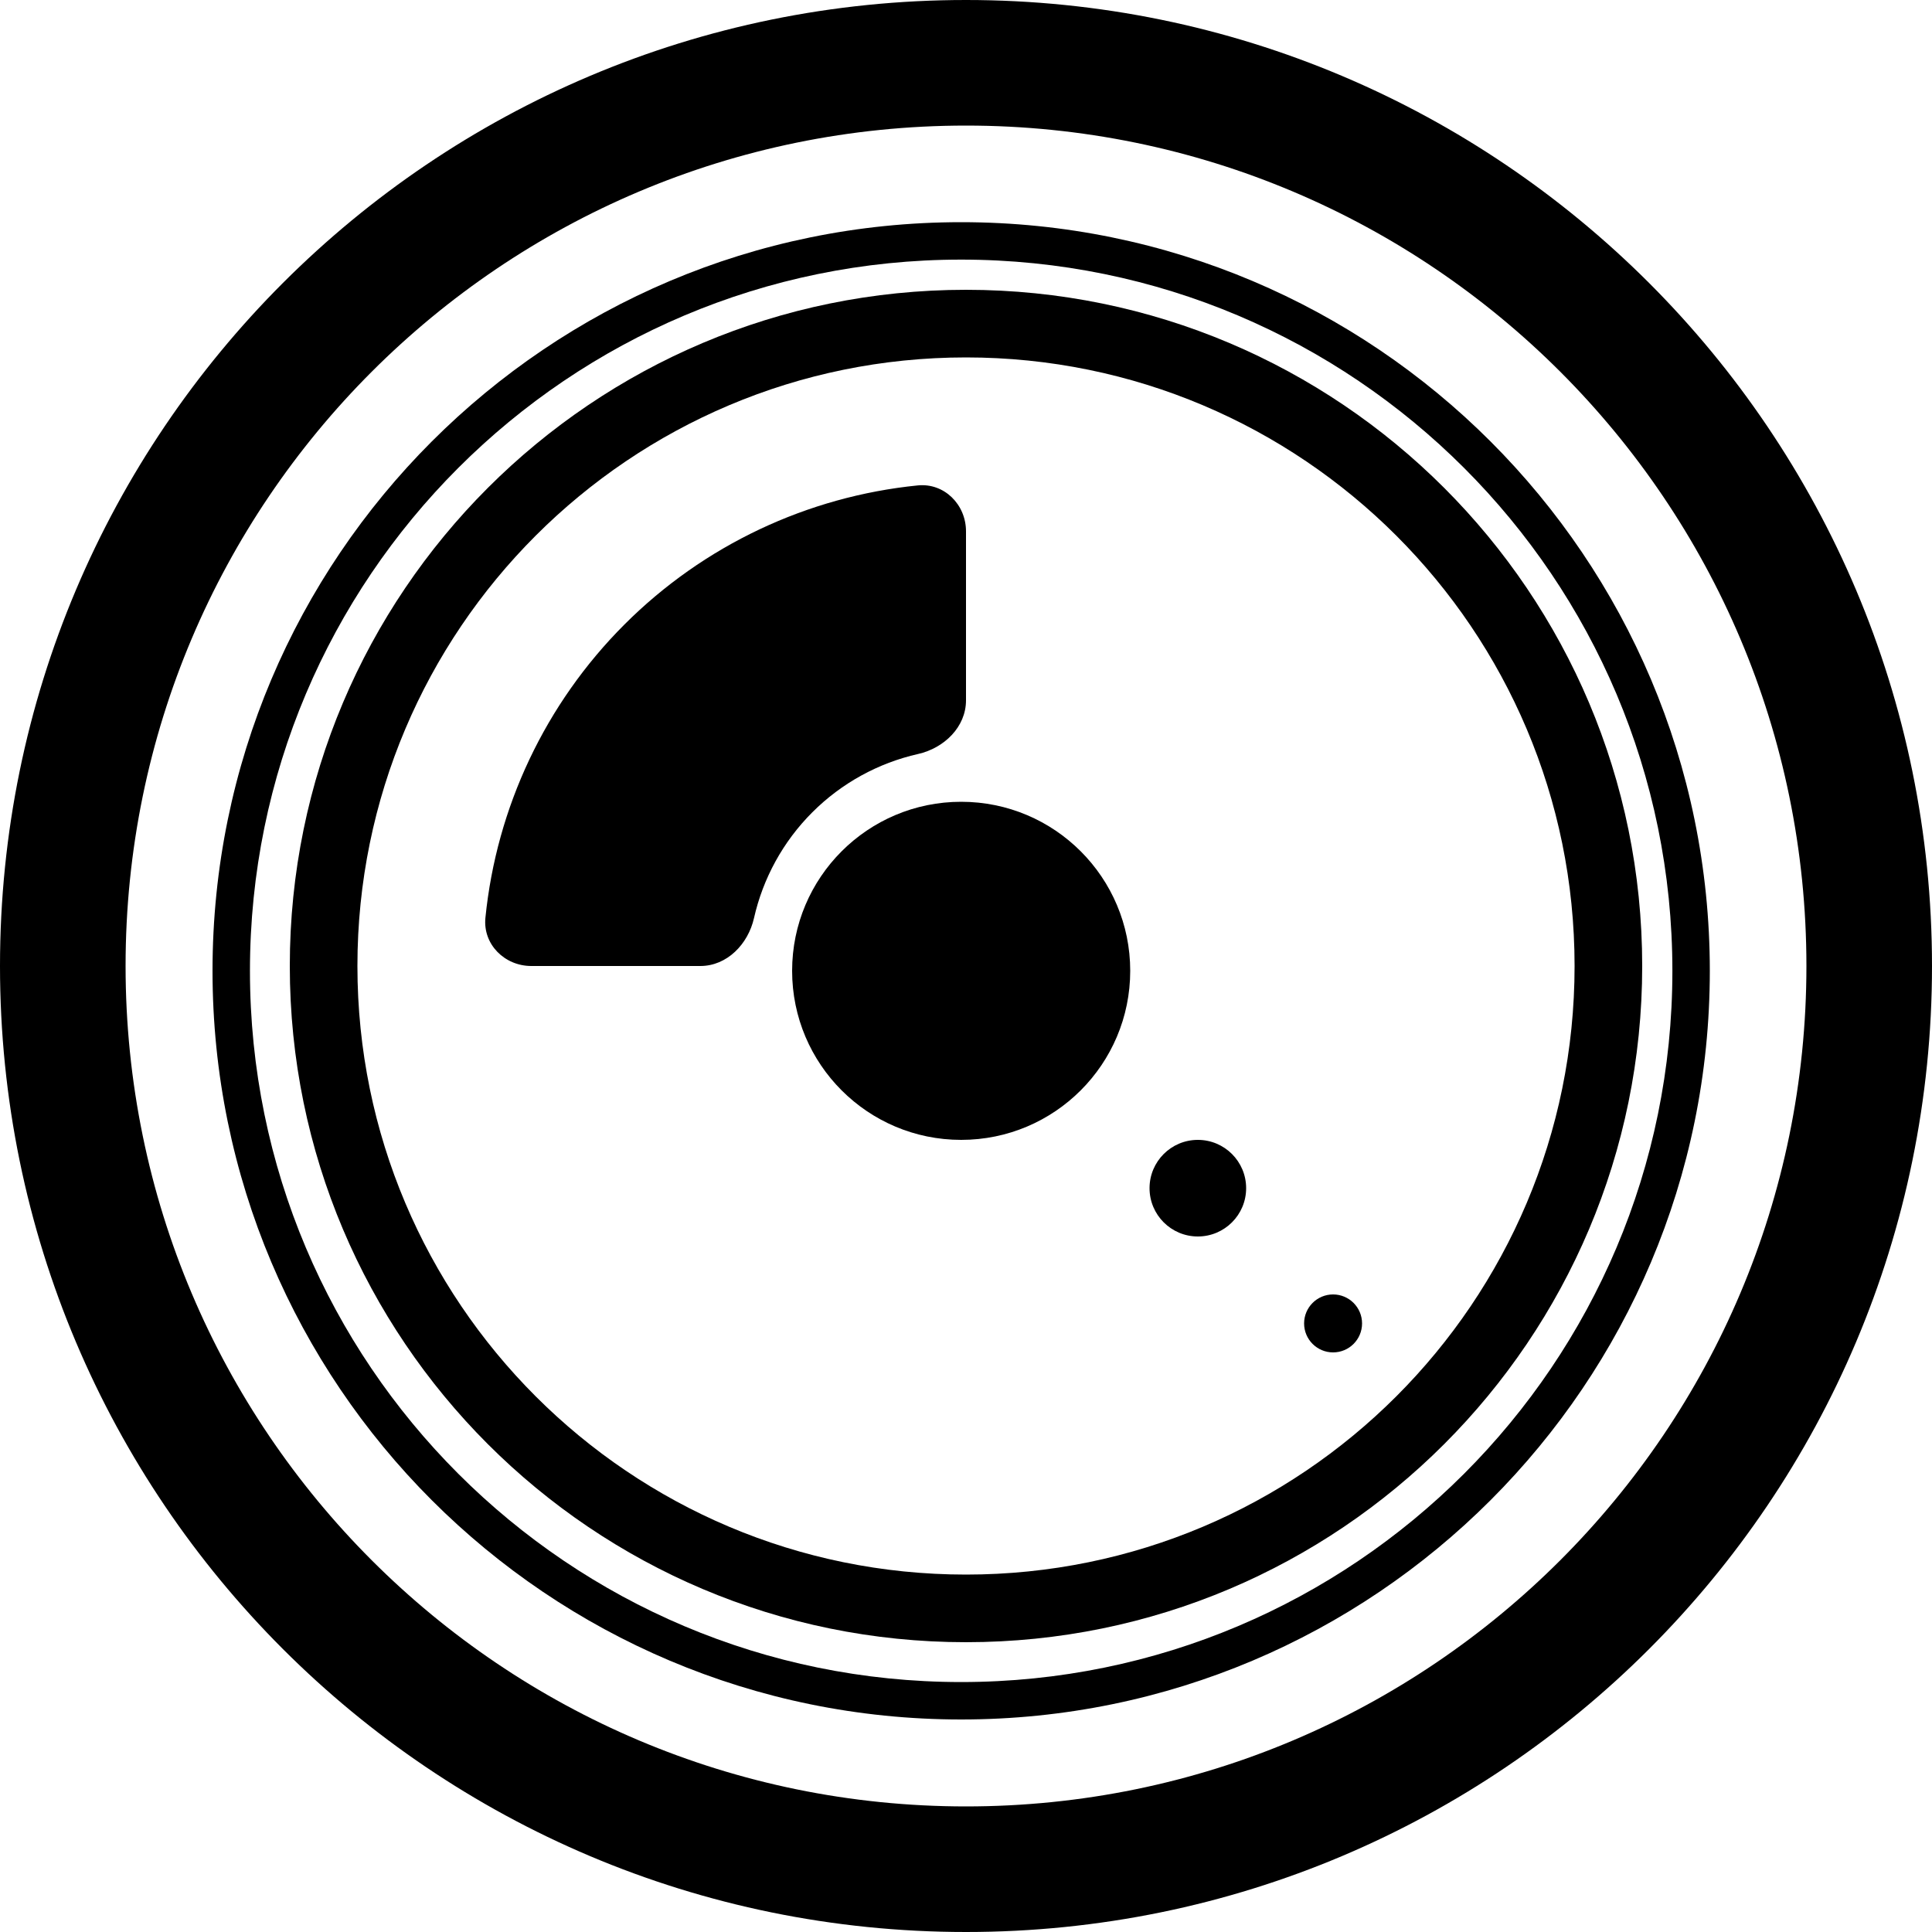 <svg width="200" height="200" viewBox="0 0 200 200" fill="none" xmlns="http://www.w3.org/2000/svg">
<g clip-path="url(#clip0_2_24)">
<path d="M200 100C200 155.228 155.228 200 100 200C44.772 200 0 155.228 0 100C0 44.772 44.772 0 100 0C155.228 0 200 44.772 200 100ZM13 100C13 148.049 51.951 187 100 187C148.049 187 187 148.049 187 100C187 51.951 148.049 13 100 13C51.951 13 13 51.951 13 100Z" fill="#000"/>
<path d="M177 100.5C177 143.302 142.302 178 99.5 178C56.698 178 22 143.302 22 100.5C22 57.698 56.698 23 99.5 23C142.302 23 177 57.698 177 100.5ZM25.875 100.5C25.875 141.162 58.838 174.125 99.5 174.125C140.162 174.125 173.125 141.162 173.125 100.5C173.125 59.838 140.162 26.875 99.5 26.875C58.838 26.875 25.875 59.838 25.875 100.5Z" fill="#000"/>
<path d="M170 100C170 138.66 138.66 170 100 170C61.34 170 30 138.66 30 100C30 61.34 61.34 30 100 30C138.66 30 170 61.34 170 100ZM37 100C37 134.794 65.206 163 100 163C134.794 163 163 134.794 163 100C163 65.206 134.794 37 100 37C65.206 37 37 65.206 37 100Z" fill="#000"/>
<circle cx="99.5" cy="100.5" r="17.5" fill="#000"/>
<path d="M55 100C52.239 100 49.974 97.756 50.25 95.008C51.396 83.581 56.452 72.837 64.645 64.645C72.837 56.452 83.581 51.396 95.008 50.25C97.756 49.974 100 52.239 100 55V72.5C100 75.261 97.734 77.445 95.041 78.053C90.926 78.983 87.12 81.06 84.09 84.09C81.06 87.12 78.983 90.926 78.053 95.041C77.445 97.734 75.261 100 72.5 100H55Z" fill="#000"/>
<circle cx="124" cy="123" r="5" fill="#000"/>
<circle cx="138" cy="137" r="3" fill="#000"/>
</g>
<defs>
<clipPath id="clip0_2_24">
<rect width="200" height="200" fill="white"/>
</clipPath>
</defs>
</svg>
